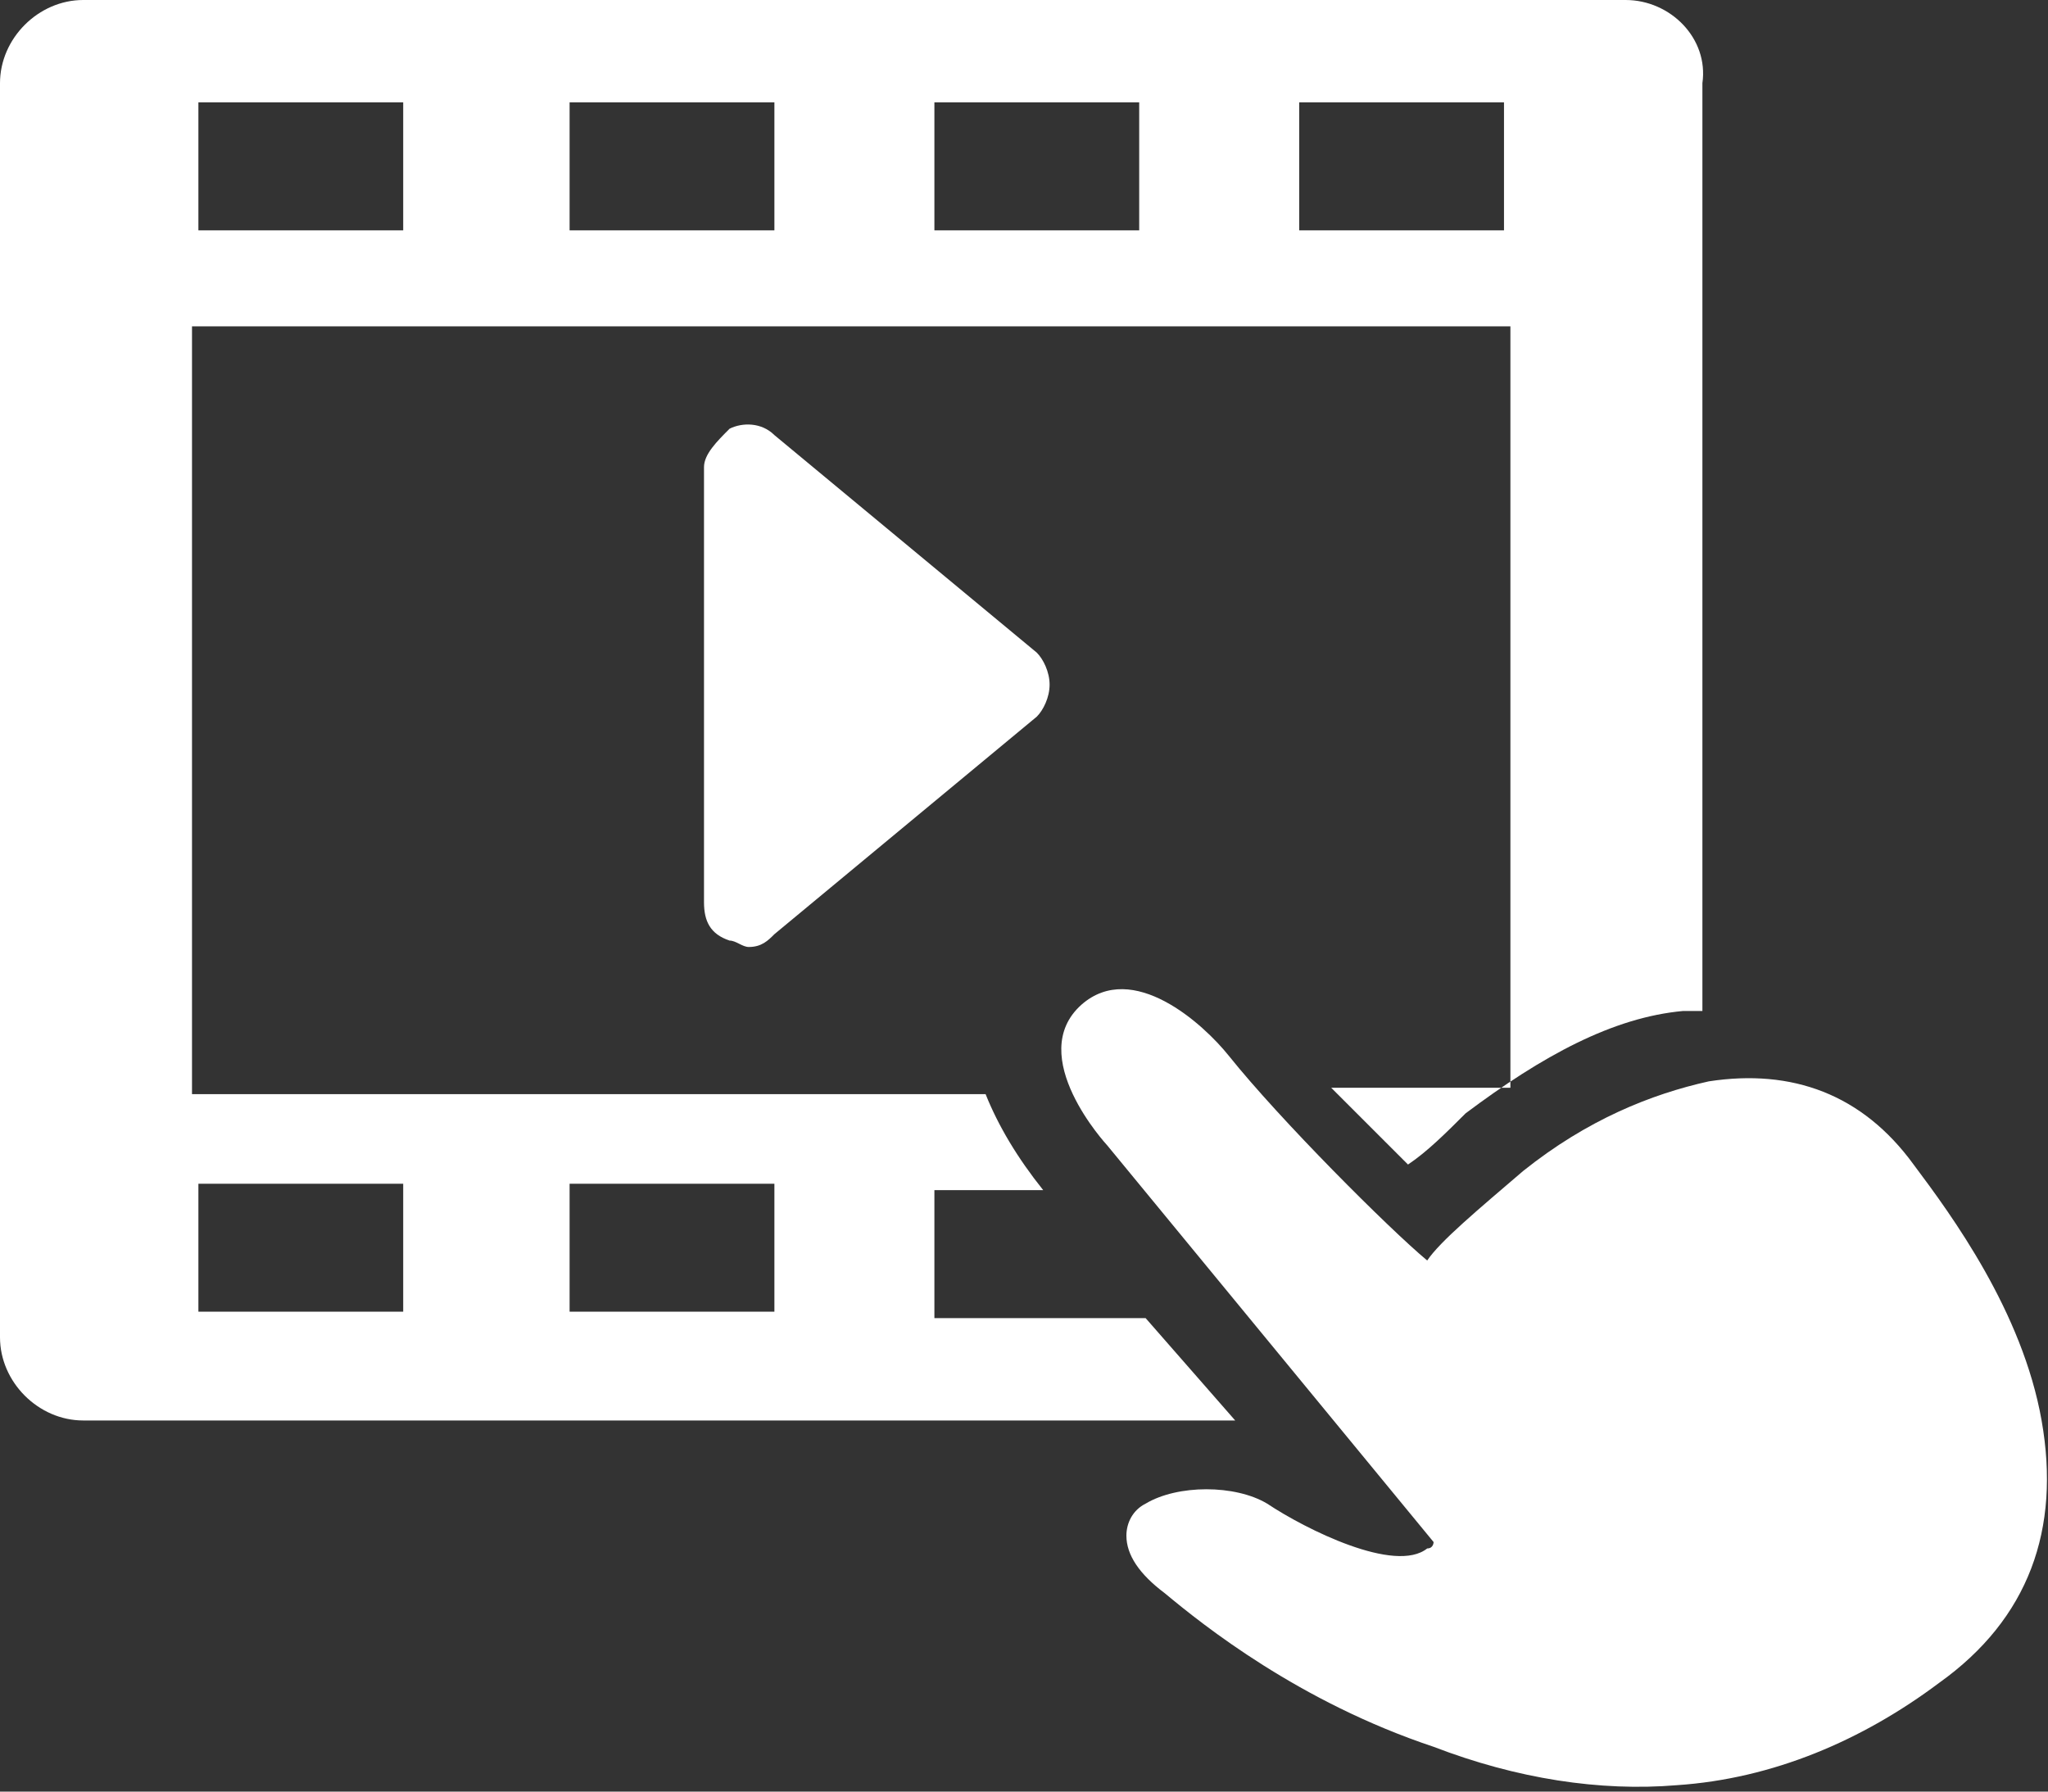 <?xml version="1.0" encoding="utf-8"?>
<!-- Generator: Adobe Illustrator 18.0.0, SVG Export Plug-In . SVG Version: 6.00 Build 0)  -->
<!DOCTYPE svg PUBLIC "-//W3C//DTD SVG 1.1//EN" "http://www.w3.org/Graphics/SVG/1.1/DTD/svg11.dtd">
<svg version="1.1" id="Camada_1" xmlns="http://www.w3.org/2000/svg" xmlns:xlink="http://www.w3.org/1999/xlink" x="0px" y="0px"
	 viewBox="0 0 32 28" enable-background="new 0 0 32 28" xml:space="preserve">
<rect x="0" y="0" width="32" height="28" fill="#333333" stroke="none"/>
<path fill="#FFFFFF" d="M25.4,0H1.3C0.6,0,0,0.6,0,1.3v19.6c0,0.7,0.6,1.3,1.3,1.3h18l-1.4-1.6h-3.3v-2h1.7l0,0
	c-0.4-0.5-0.7-1-0.9-1.5H3V5.1h20.6V17h-2.8c0.4,0.4,0.9,0.9,1.2,1.2c0.3-0.2,0.6-0.5,0.9-0.8c1.2-0.9,2.3-1.5,3.4-1.6
	c0.1,0,0.2,0,0.3,0V1.3C26.7,0.6,26.1,0,25.4,0z M8.9,18.5h3.2v2H8.9V18.5z M3.1,18.5h3.2v2H3.1V18.5z M6.4,3.6H3.1v-2h3.2V3.6z
	 M12.1,3.6H8.9v-2h3.2V3.6z M17.8,3.6h-3.2v-2h3.2V3.6z M23.5,3.6h-3.2v-2h3.2V3.6z"/>
<path fill="#FFFFFF" d="M31.9,22.2c-0.3-1.7-1.4-3.2-2-4c-0.8-1.1-1.9-1.5-3.2-1.3c-0.9,0.2-1.9,0.6-2.9,1.4
	c-0.7,0.6-1.3,1.1-1.5,1.4c-0.6-0.5-2.3-2.2-3.1-3.2c-0.4-0.5-1.5-1.5-2.3-0.8c-0.9,0.8,0.4,2.2,0.4,2.2l5.1,6.2c0,0,0,0.1-0.1,0.1
	c-0.5,0.4-1.9-0.3-2.5-0.7c-0.5-0.3-1.4-0.3-1.9,0c-0.2,0.1-0.3,0.3-0.3,0.5c0,0.3,0.2,0.6,0.6,0.9c0,0,0,0,0,0
	c0.6,0.5,2.1,1.7,4.2,2.4c1.3,0.5,2.6,0.7,3.8,0.6c1.5-0.1,2.9-0.7,4.1-1.6C31.7,25.3,32.2,23.9,31.9,22.2z"/>
<path fill="#FFFFFF" d="M12.1,6.8c-0.2-0.2-0.5-0.2-0.7-0.1C11.2,6.9,11,7.1,11,7.3v6.8c0,0.3,0.1,0.5,0.4,0.6
	c0.1,0,0.2,0.1,0.3,0.1c0.2,0,0.3-0.1,0.4-0.2l4.1-3.4c0.1-0.1,0.2-0.3,0.2-0.5c0-0.2-0.1-0.4-0.2-0.5L12.1,6.8z"/>
</svg>
